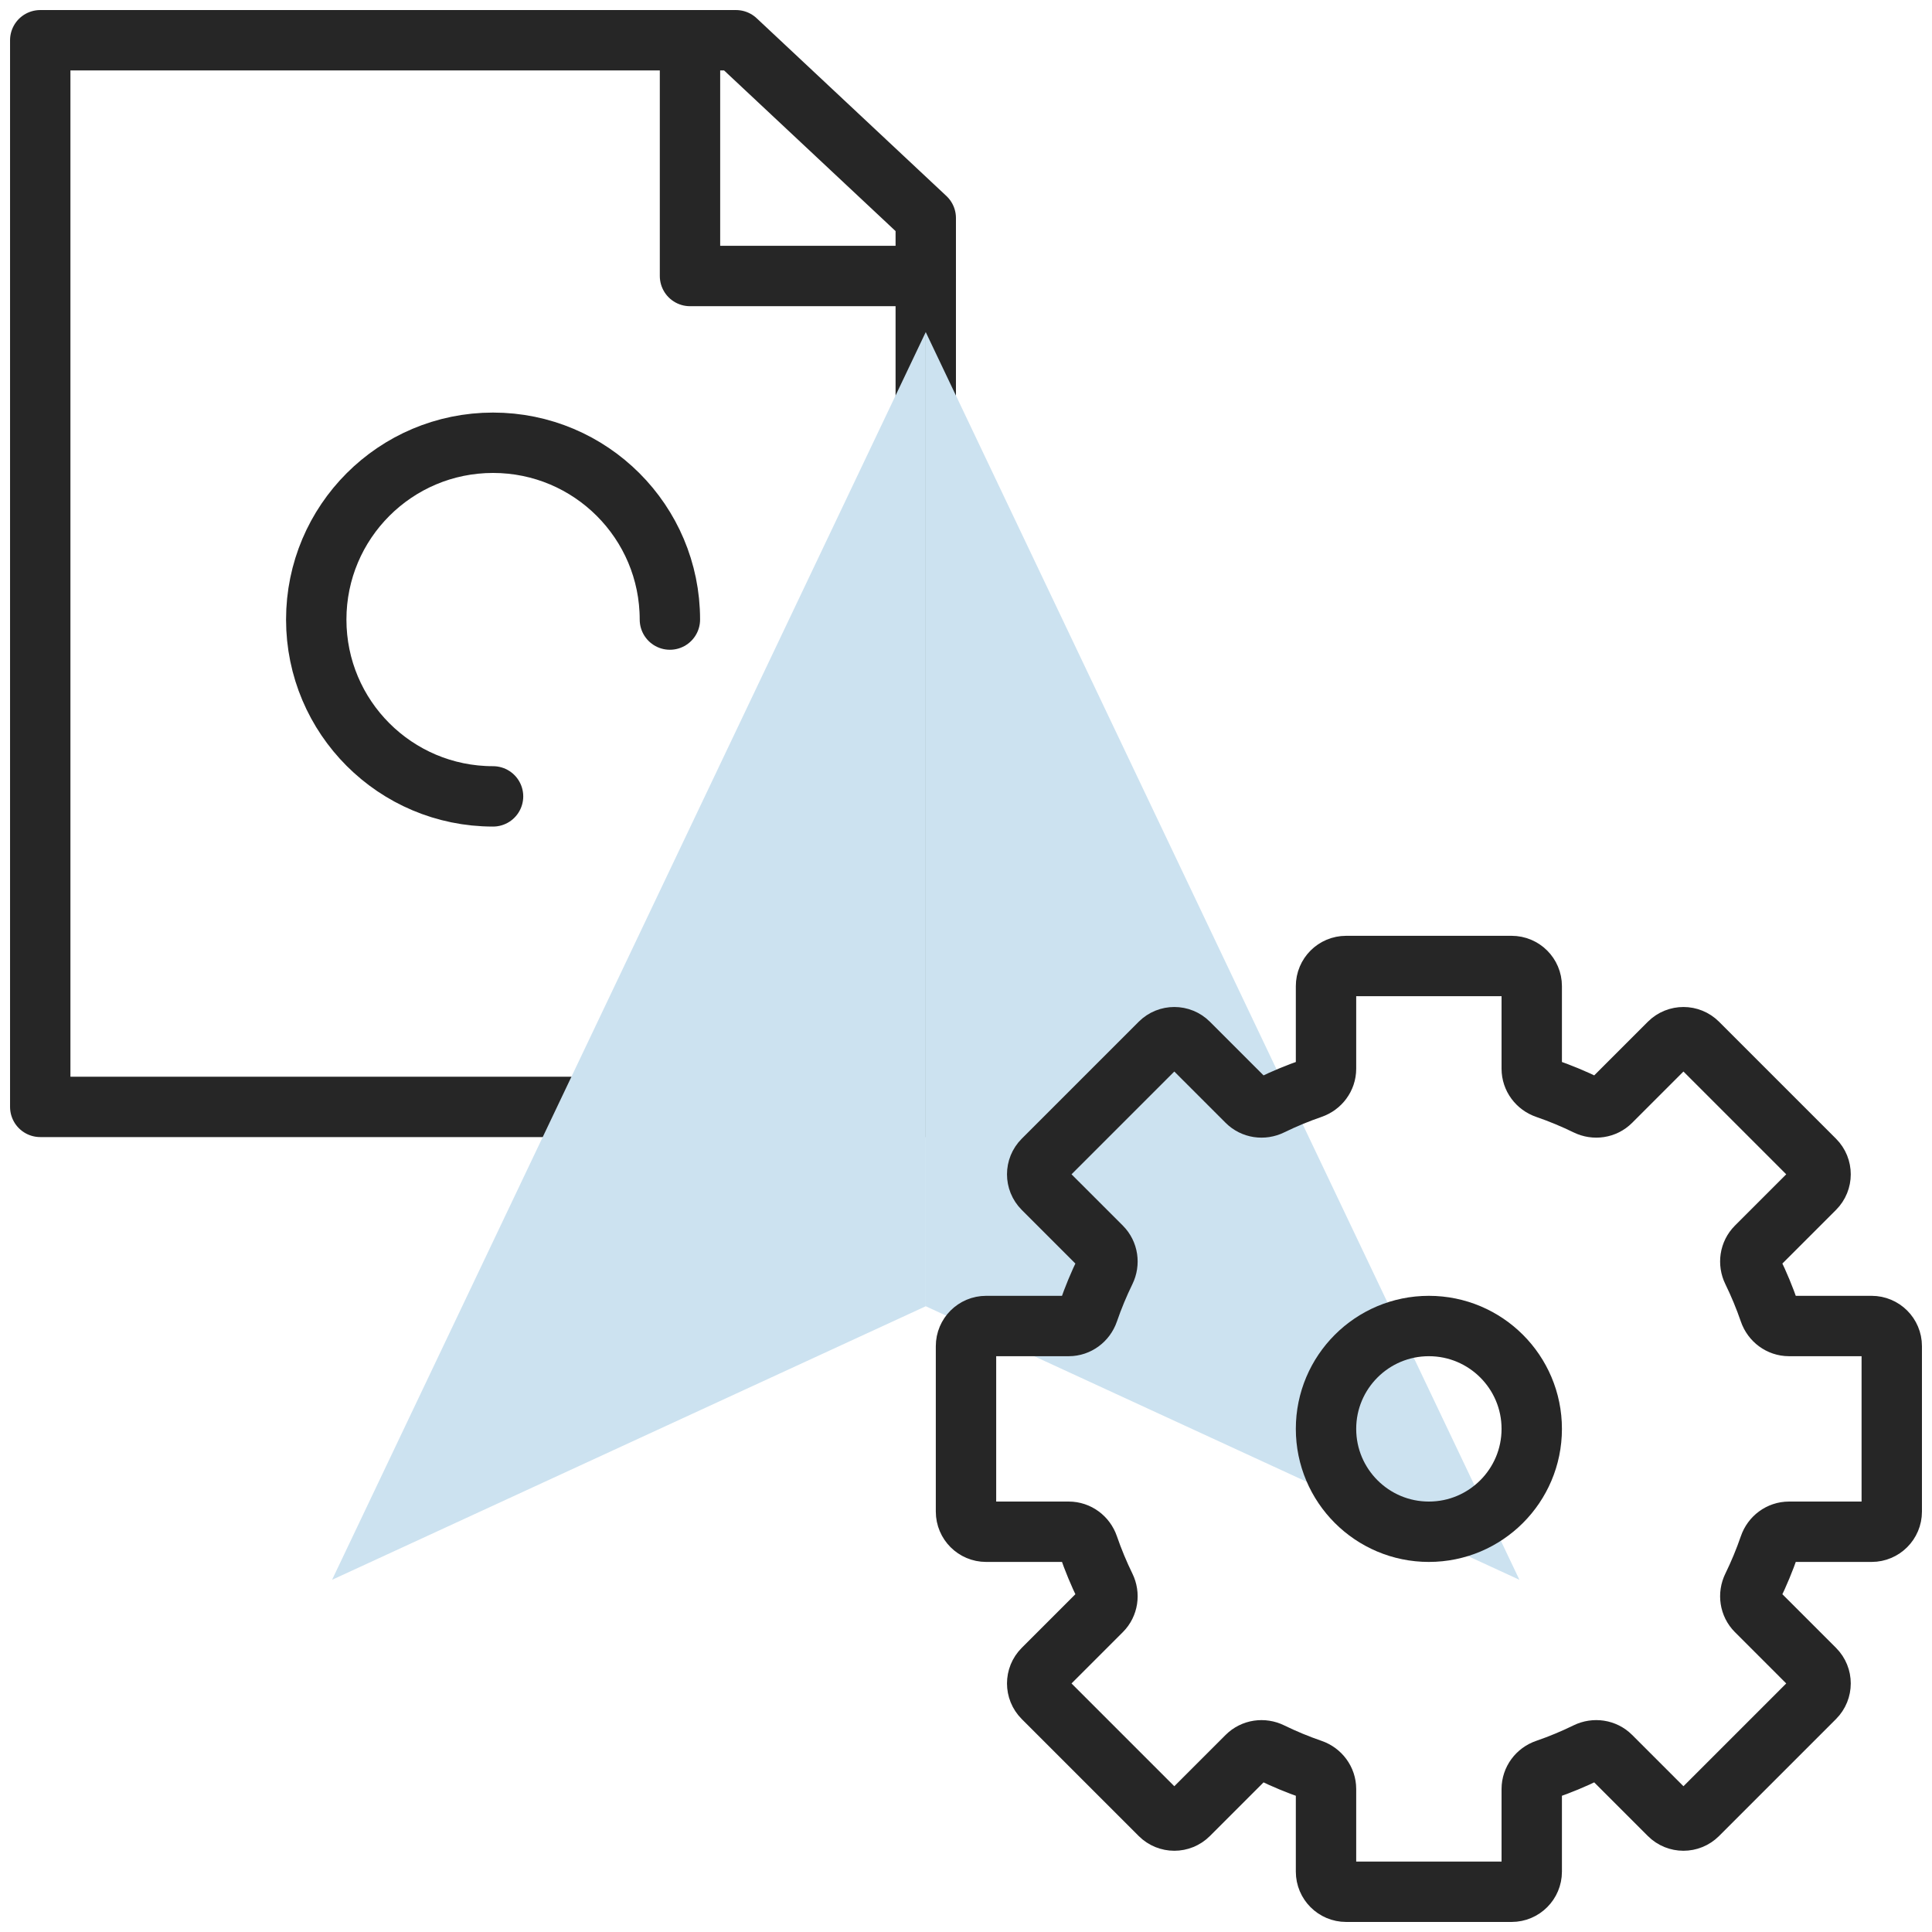 <svg width="64" height="64" viewBox="0 0 64 64" fill="none" xmlns="http://www.w3.org/2000/svg">
<path d="M1.333 1.333V36.667H30.667V7.222L24.381 1.333H1.333Z" stroke="#262626" stroke-width="2" stroke-linecap="round" stroke-linejoin="round"/>
<path d="M22.857 1.333V9.143H30.667" stroke="#262626" stroke-width="2" stroke-linecap="round" stroke-linejoin="round"/>
<path d="M22.191 20.524C22.191 17.289 19.568 14.667 16.333 14.667C13.098 14.667 10.476 17.289 10.476 20.524C10.476 23.759 13.098 26.381 16.333 26.381" stroke="#262626" stroke-width="2" stroke-linecap="round" stroke-linejoin="round"/>
<g style="mix-blend-mode:multiply">
<path d="M30.667 43.271V11L11 52.333L30.667 43.271Z" fill="#CCE2F0"/>
</g>
<g style="mix-blend-mode:multiply">
<path d="M30.666 43.271V11L50.333 52.333L30.666 43.271Z" fill="#CCE2F0"/>
</g>
<path d="M36.613 52.565C36.743 52.83 36.698 53.15 36.489 53.359L34.553 55.295C34.293 55.555 34.293 55.977 34.553 56.238L38.429 60.114C38.69 60.374 39.112 60.374 39.372 60.114L41.308 58.178C41.517 57.969 41.837 57.924 42.102 58.054C42.538 58.267 42.989 58.454 43.453 58.614C43.731 58.709 43.926 58.968 43.926 59.263V62C43.926 62.368 44.224 62.667 44.593 62.667H50.074C50.442 62.667 50.741 62.368 50.741 62V59.263C50.741 58.968 50.935 58.709 51.214 58.614C51.678 58.454 52.129 58.267 52.565 58.053C52.83 57.924 53.15 57.969 53.359 58.178L55.295 60.114C55.555 60.374 55.977 60.374 56.238 60.114L60.114 56.238C60.374 55.977 60.374 55.555 60.114 55.295L58.178 53.359C57.969 53.15 57.924 52.83 58.054 52.565C58.267 52.129 58.454 51.678 58.614 51.214C58.709 50.935 58.968 50.741 59.263 50.741H62C62.368 50.741 62.667 50.442 62.667 50.074V44.593C62.667 44.224 62.368 43.926 62 43.926H59.263C58.968 43.926 58.709 43.731 58.614 43.453C58.454 42.989 58.267 42.538 58.054 42.102C57.924 41.837 57.969 41.517 58.178 41.308L60.114 39.372C60.374 39.112 60.374 38.689 60.114 38.429L56.238 34.553C55.977 34.293 55.555 34.293 55.295 34.553L53.359 36.489C53.15 36.698 52.83 36.743 52.565 36.613C52.129 36.4 51.678 36.213 51.214 36.053C50.935 35.957 50.741 35.699 50.741 35.404V32.667C50.741 32.298 50.442 32 50.074 32H44.593C44.224 32 43.926 32.298 43.926 32.667V35.404C43.926 35.699 43.731 35.957 43.453 36.053C42.989 36.213 42.538 36.4 42.102 36.613C41.837 36.743 41.517 36.698 41.308 36.489L39.372 34.553C39.112 34.293 38.689 34.293 38.429 34.553L34.553 38.429C34.293 38.689 34.293 39.111 34.553 39.372L36.489 41.308C36.698 41.517 36.743 41.837 36.613 42.102C36.4 42.538 36.213 42.989 36.053 43.453C35.957 43.731 35.699 43.926 35.404 43.926H32.667C32.298 43.926 32 44.224 32 44.593V50.074C32 50.442 32.298 50.741 32.667 50.741H35.404C35.699 50.741 35.957 50.935 36.053 51.214C36.213 51.678 36.4 52.129 36.613 52.565Z" stroke="#262626" stroke-width="2" stroke-linejoin="round"/>
<path d="M50.741 47.333C50.741 49.215 49.215 50.741 47.333 50.741C45.452 50.741 43.926 49.215 43.926 47.333C43.926 45.452 45.452 43.926 47.333 43.926C49.215 43.926 50.741 45.452 50.741 47.333Z" stroke="#262626" stroke-width="2" stroke-linejoin="round"/>
</svg>
